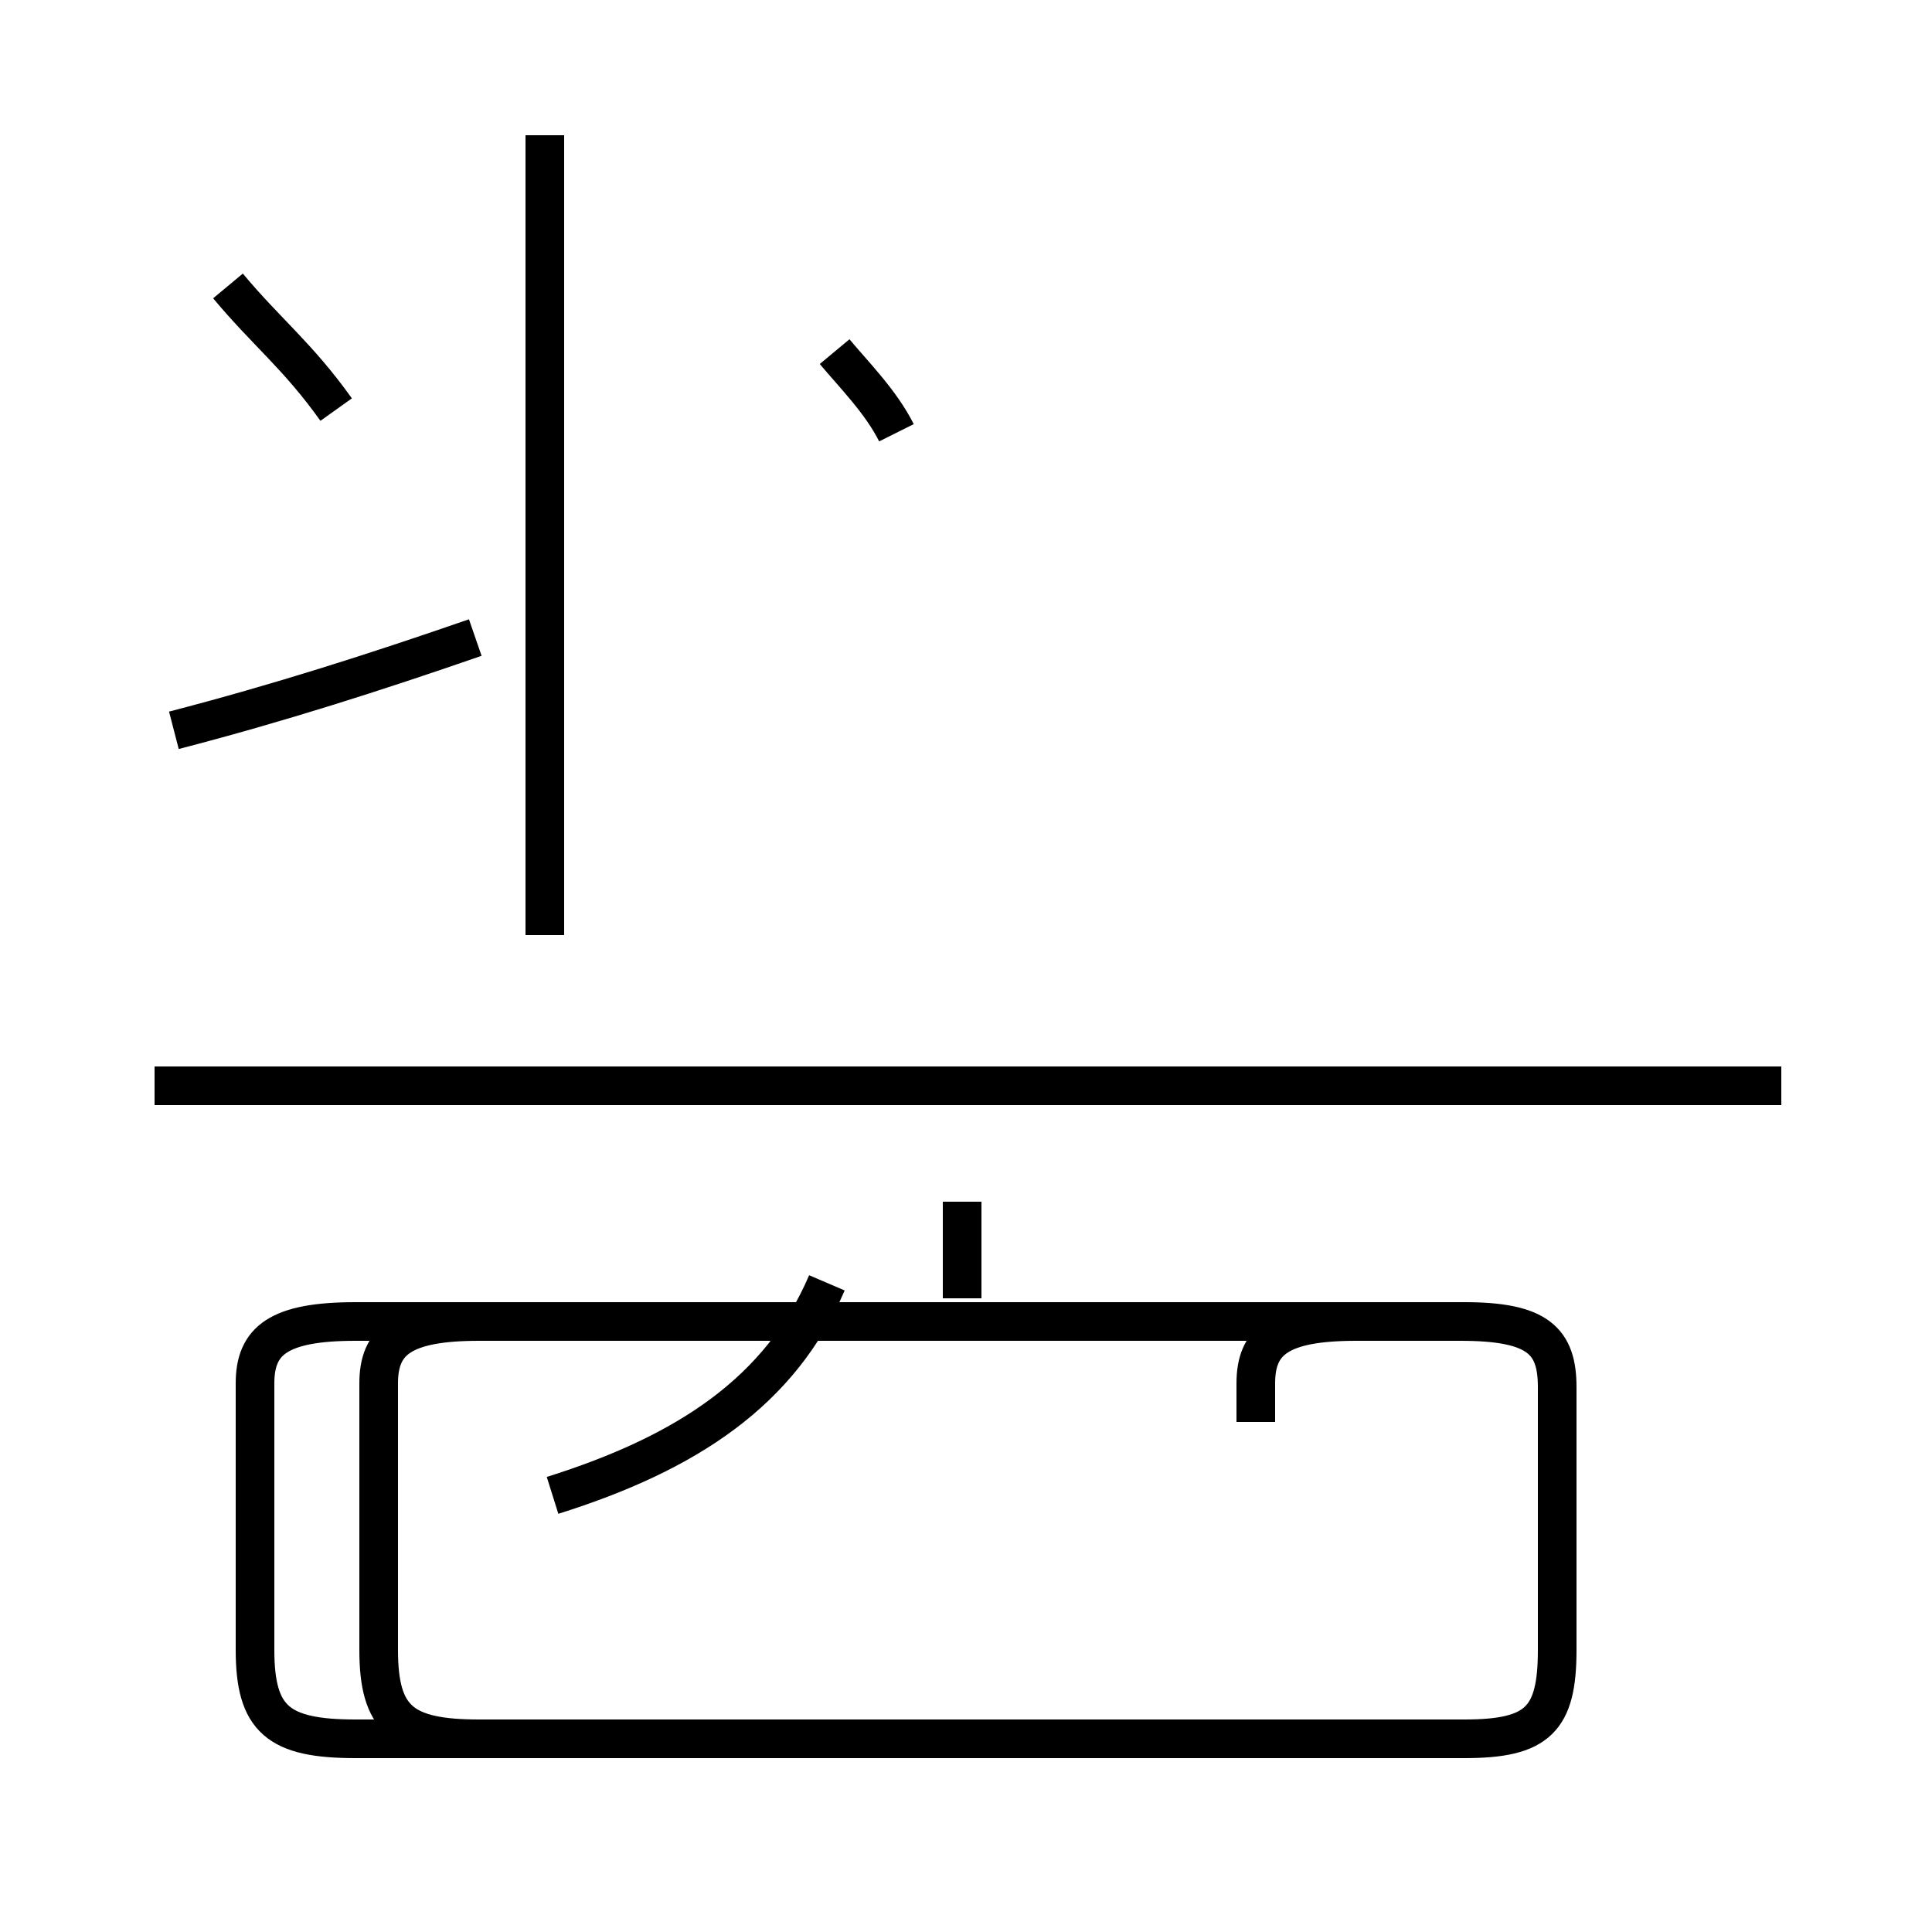 <?xml version='1.0' encoding='utf8'?>
<svg viewBox="0.0 -44.0 50.0 50.0" version="1.1" xmlns="http://www.w3.org/2000/svg">
<rect x="0.0" y="-44.0" width="50.0" height="50.0" fill="#808080" stroke="none"/>
<rect x="-1000" y="-1000" width="2000" height="2000" stroke="white" fill="white"/>
<g style="fill:none; stroke:#000000;  stroke-width:1">
<path d="M 8.7 33.4 C 7.7 34.8 6.9 35.4 5.9 36.6 M 14.1 19.8 L 14.1 40.5 M 4.5 25.1 C 7.2 25.8 9.7 26.6 12.3 27.5 M 14.3 5.3 C 17.8 6.4 20.2 8.0 21.4 10.8 M 23.2 32.8 C 22.8 33.6 22.1 34.3 21.6 34.9 M 24.9 10.4 L 24.9 12.9 M 46.1 15.9 L 4.0 15.9 M 32.5 7.2 L 32.5 8.2 C 32.5 9.3 33.1 9.8 35.1 9.8 L 37.9 9.8 C 39.8 9.8 40.3 9.3 40.3 8.1 L 40.3 1.3 C 40.3 -0.5 39.8 -1.0 37.9 -1.0 L 12.4 -1.0 C 10.4 -1.0 9.8 -0.5 9.8 1.3 L 9.8 8.2 C 9.8 9.3 10.4 9.8 12.4 9.8 L 37.8 9.8 C 39.8 9.8 40.3 9.3 40.3 8.1 L 40.3 1.3 C 40.3 -0.5 39.8 -1.0 37.9 -1.0 L 9.2 -1.0 C 7.2 -1.0 6.6 -0.5 6.6 1.3 L 6.6 8.2 C 6.6 9.3 7.2 9.8 9.2 9.8 L 37.8 9.8 C 39.8 9.8 40.3 9.3 40.3 8.1 L 40.3 1.3 C 40.3 -0.5 39.8 -1.0 37.9 -1.0 L 12.4 -1.0 C 10.4 -1.0 9.8 -0.5 9.8 1.3 L 9.8 8.2 C 9.8 9.3 10.4 9.8 12.4 9.8 L 37.8 9.8 C 39.8 9.8 40.3 9.3 40.3 8.1 L 40.3 1.3 C 40.3 -0.5 39.8 -1.0 37.9 -1.0 L 9.2 -1.0 C 7.2 -1.0 6.6 -0.5 6.6 1.3 L 6.6 8.2 C 6.6 9.3 7.2 9.8 9.2 9.8 L 37.8 9.8 C 39.8 9.8 40.3 9.3 40.3 8.1 L 40.3 1.3 C 40.3 -0.5 39.8 -1.0 37.9 -1.0 L 9.2 -1.0 C 7.2 -1.0 6.6 -0.5 6.6 1.3 L 6.6 8.2 C 6.6 9.3 7.2 9.8 9.2 9.8 L 37.8 9.8 C 39.8 9.8 40.3 9.3 40.3 8.1 L 40.3 1.3 C 40.3 -0.5 39.8 -1.0 37.9 -1.0 L 9.2 -1.0 C 7.2 -1.0 6.6 -0.5 6.6 1.3 L 6.6 8.2 C 6.6 9.3 7.2 9.8 9.2 9.8 L 37.8 9.8 C 39.8 9.8 40.3 9.3 40.3 8.1 L 40.3 1.3 C 40.3 -0.5 39.8 -1.0 37.9 -1.0 L 9.2 -1.0 C 7.2 -1.0 6.6 -0.5 6.6 1.3 L 6.6 8.2 C 6.6 9.3 7.2 9.8 9.2 9.8 L 37.8 9.8 C 39.8 9.8 40.3 9.3 40.3 8.1 L 40.3 1.3 C 40.3 -0.5 39.8 -1.0 37.9 -1.0 L 9.2 -1.0 C 7.2 -1.0 6.6 -0.5 6.6 1.3 L 6.6 8.2 C 6.6 9.3 7.2 9.8 9.2 9.8 L 37.8 9.8 C 39.8 9.8 40.3 9.3 40.3 8.1 L 40.3 1.3 C 40.3 -0.5 39.8 -1.0 37.9 -1.0 L 9.2 -1.0 C 7.2 -1.0 6.6 -0.5 6.6 1.3 L 6.6 8.2 C 6.6 9.3 7.2 9.8 9.2 9.8 L 37.8 9.8 C 39.8 9.8 40.3 9.3 40.3 8.1 L 40.3 1.3 C 40.3 -0.5 39.8 -1.0 37.9 -1.0 L 9.2 -1.0 C 7.2 -1.0 6.6 -0.5 6.6 1.3 L 6.6 8.2 C 6.6 9.3 7.2 9.8 9.2 9.8 L 37.8 9.8 C 39.8 9.8 40.3 9.3 40.3 8.1 L 40.3 1.3 C 40.3 -0.5 39.8 -1.0 37.9 -1.0 L 9.2 -1.0 C 7.2 -1.0 6.6 -0.5 6.6 1.3 L 6.6 8.2 C 6.6 9.3 7.2 9.8 9.2 9.8 L 37.8 9.8 C 39.8 9.8 40.3 9.3 40.3 8.1 L 40.3 1.3 C 40.3 -0.5 39.8 -1.0 37.9 -1.0 L 9.2 -1.0 C 7.2 -1.0 6.6 -0.5 6.6 1.3 L 6.6 8.2 C 6.6 9.3 7.2 9.8 9.2 9.8 L 37.8 9.8 C 39.8 9.8 40.3 9.3 40.3 8.1 L 40.3 1.3 C 40.3 -0.5 39.8 -1.0 37.9 -1.0 L 9.2 -1.0 C 7.2 -1.0 6.6 -0.5 6.6 1.3 L 6.6 8.2 C 6.6 9.3 7.2 9.8 9.2 9.8 L 37.8 9.8 C 39.8 9.8 40.3 9.3 40.3 8.1 L 40.3 1.3 C 40." transform="scale(1, -1)" />
</g>
</svg>